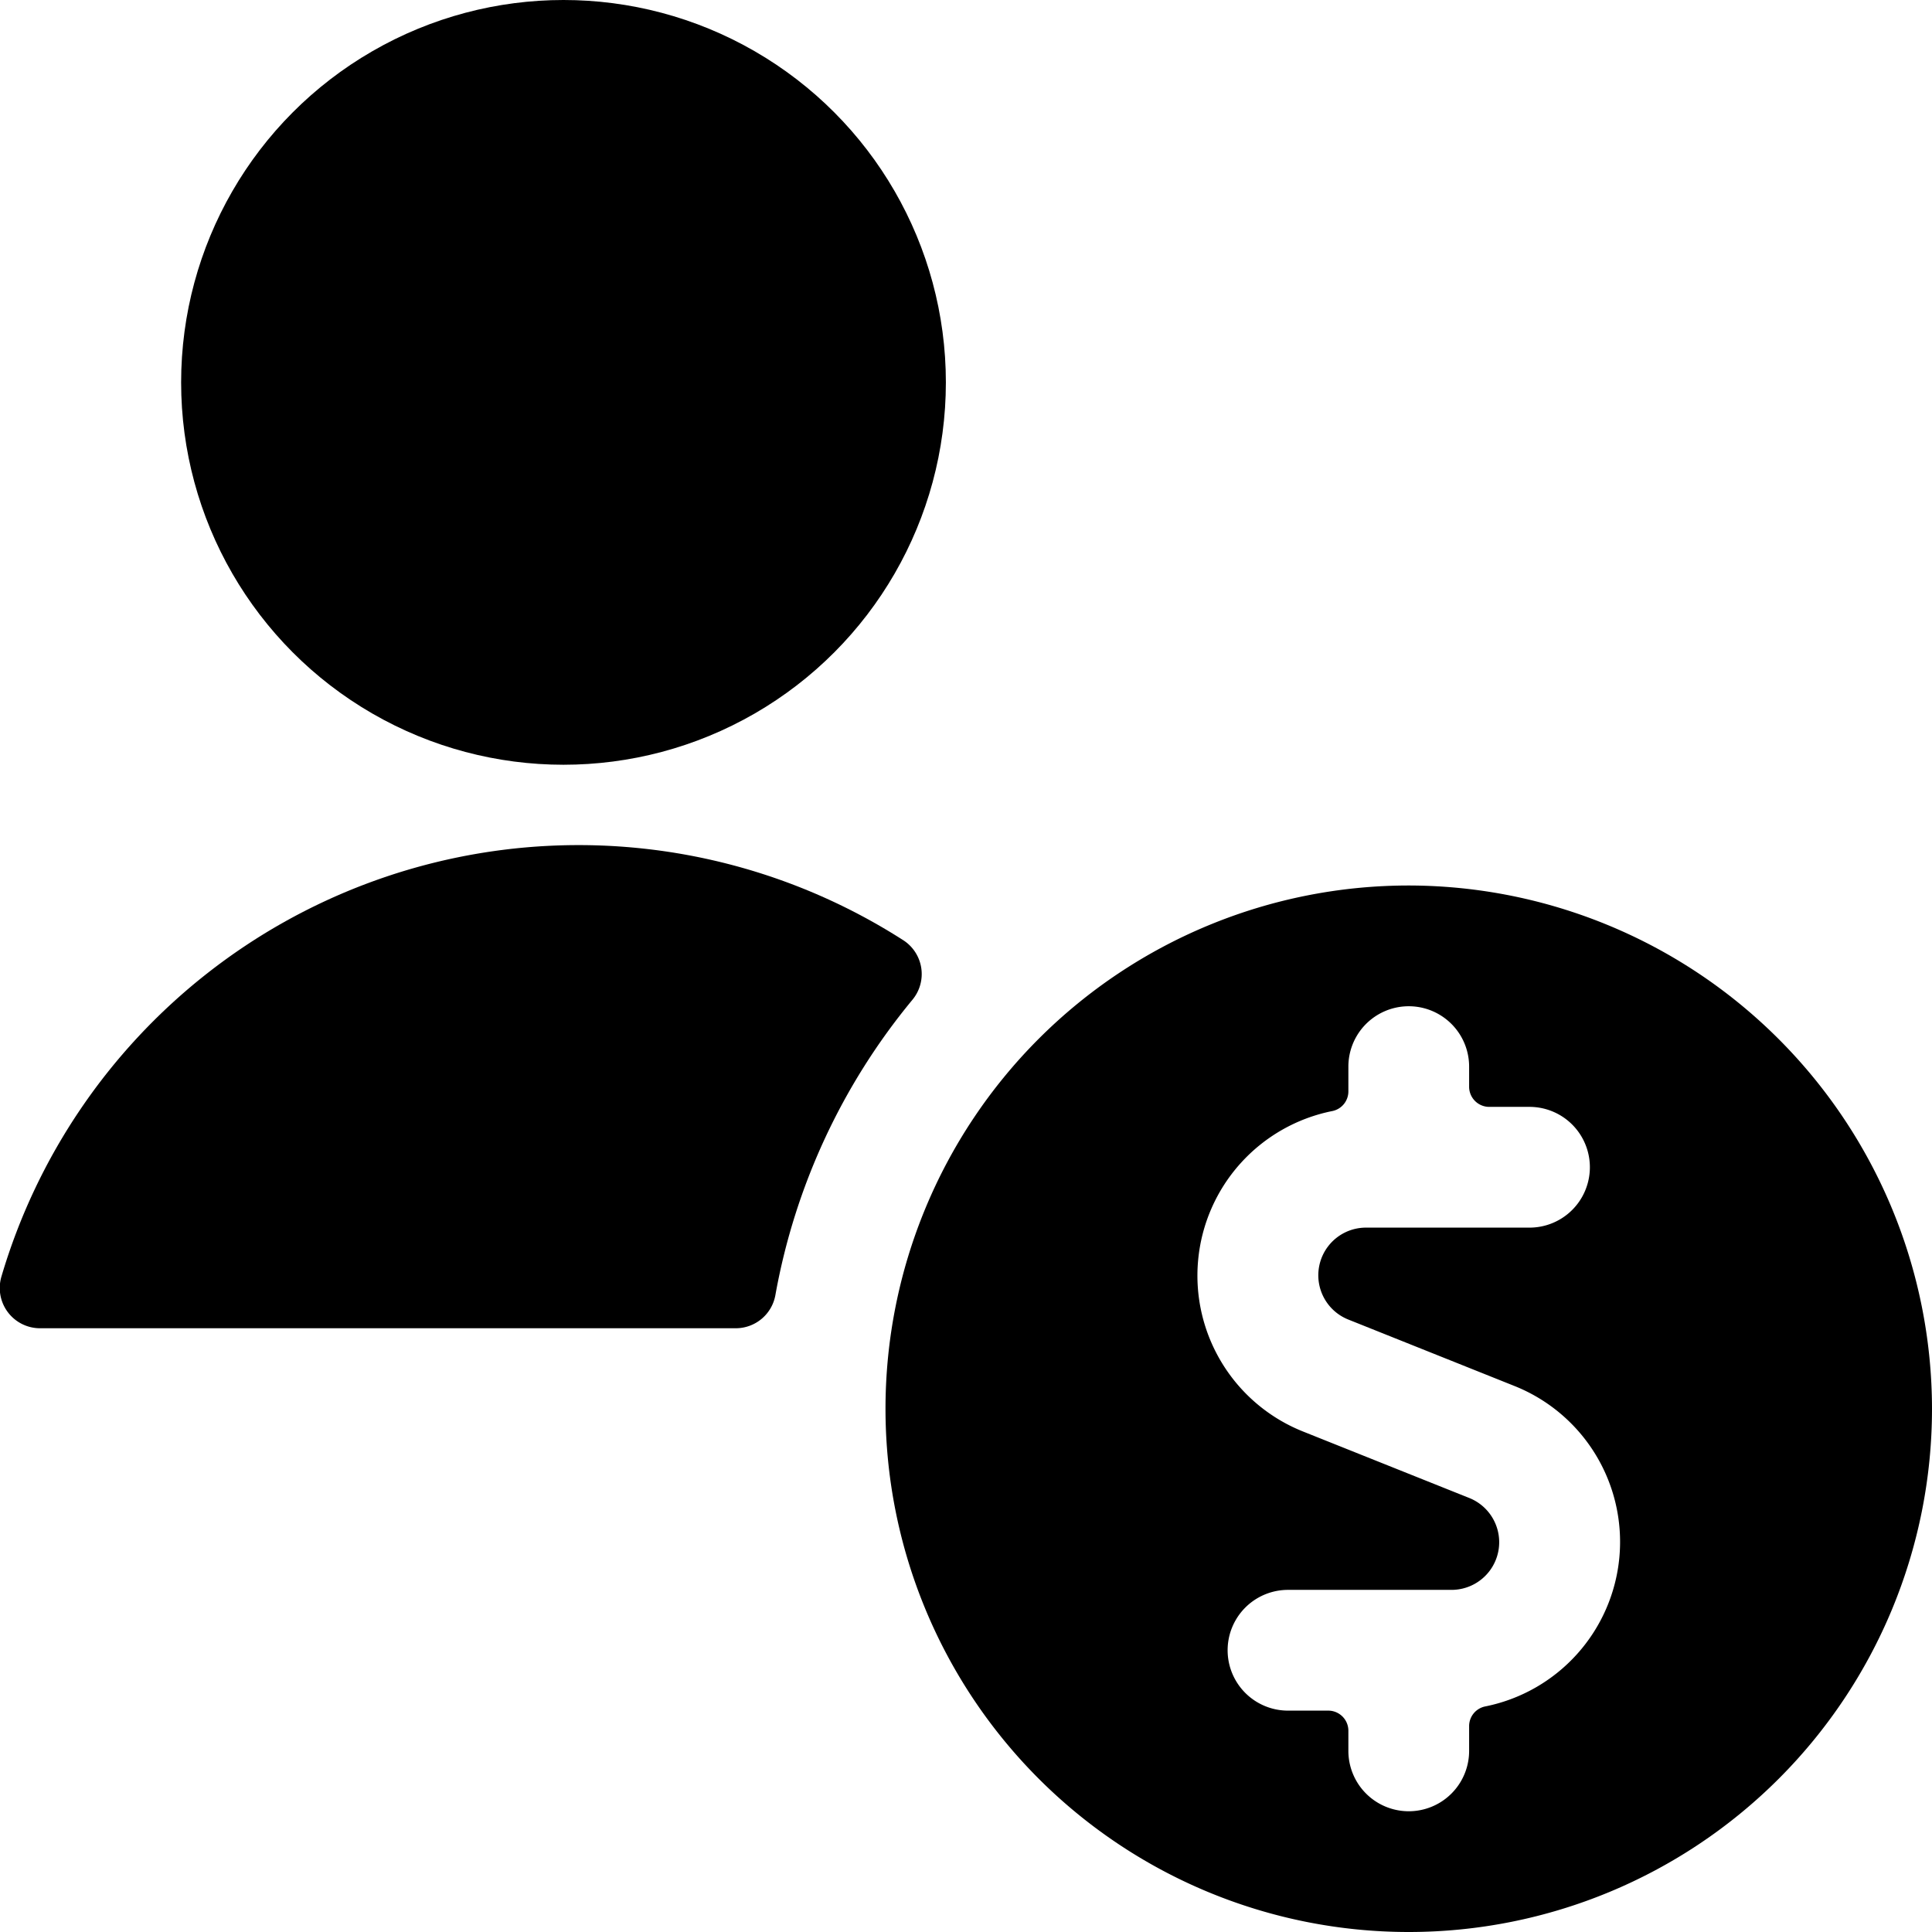 <svg id="Bold" xmlns="http://www.w3.org/2000/svg" viewBox="0 0 24 24"><title>single-neutral-actions-money</title><path d="M11.335,12.419a.5.5,0,0,0-.117-.741,7.475,7.475,0,0,0-11.2,4.179A.5.5,0,0,0,.5,16.5H9.14a.5.5,0,0,0,.492-.411A7.96,7.96,0,0,1,11.335,12.419Z"/><circle cx="7" cy="4.75" r="4.75"/><path d="M17.5,11A6.5,6.5,0,1,0,24,17.5,6.508,6.508,0,0,0,17.5,11Zm-.75,10.5a.25.25,0,0,0-.25-.25H16a.75.75,0,0,1,0-1.5h2.033a.592.592,0,0,0,.22-1.141l-2.063-.825a2.085,2.085,0,0,1,.36-3.982.249.249,0,0,0,.2-.245V13.25a.75.75,0,0,1,1.5,0v.25a.25.25,0,0,0,.25.25H19a.75.75,0,0,1,0,1.5H16.967a.592.592,0,0,0-.22,1.141l2.063.825a2.085,2.085,0,0,1-.36,3.982.249.249,0,0,0-.2.245v.307a.75.75,0,0,1-1.5,0Z"/></svg>